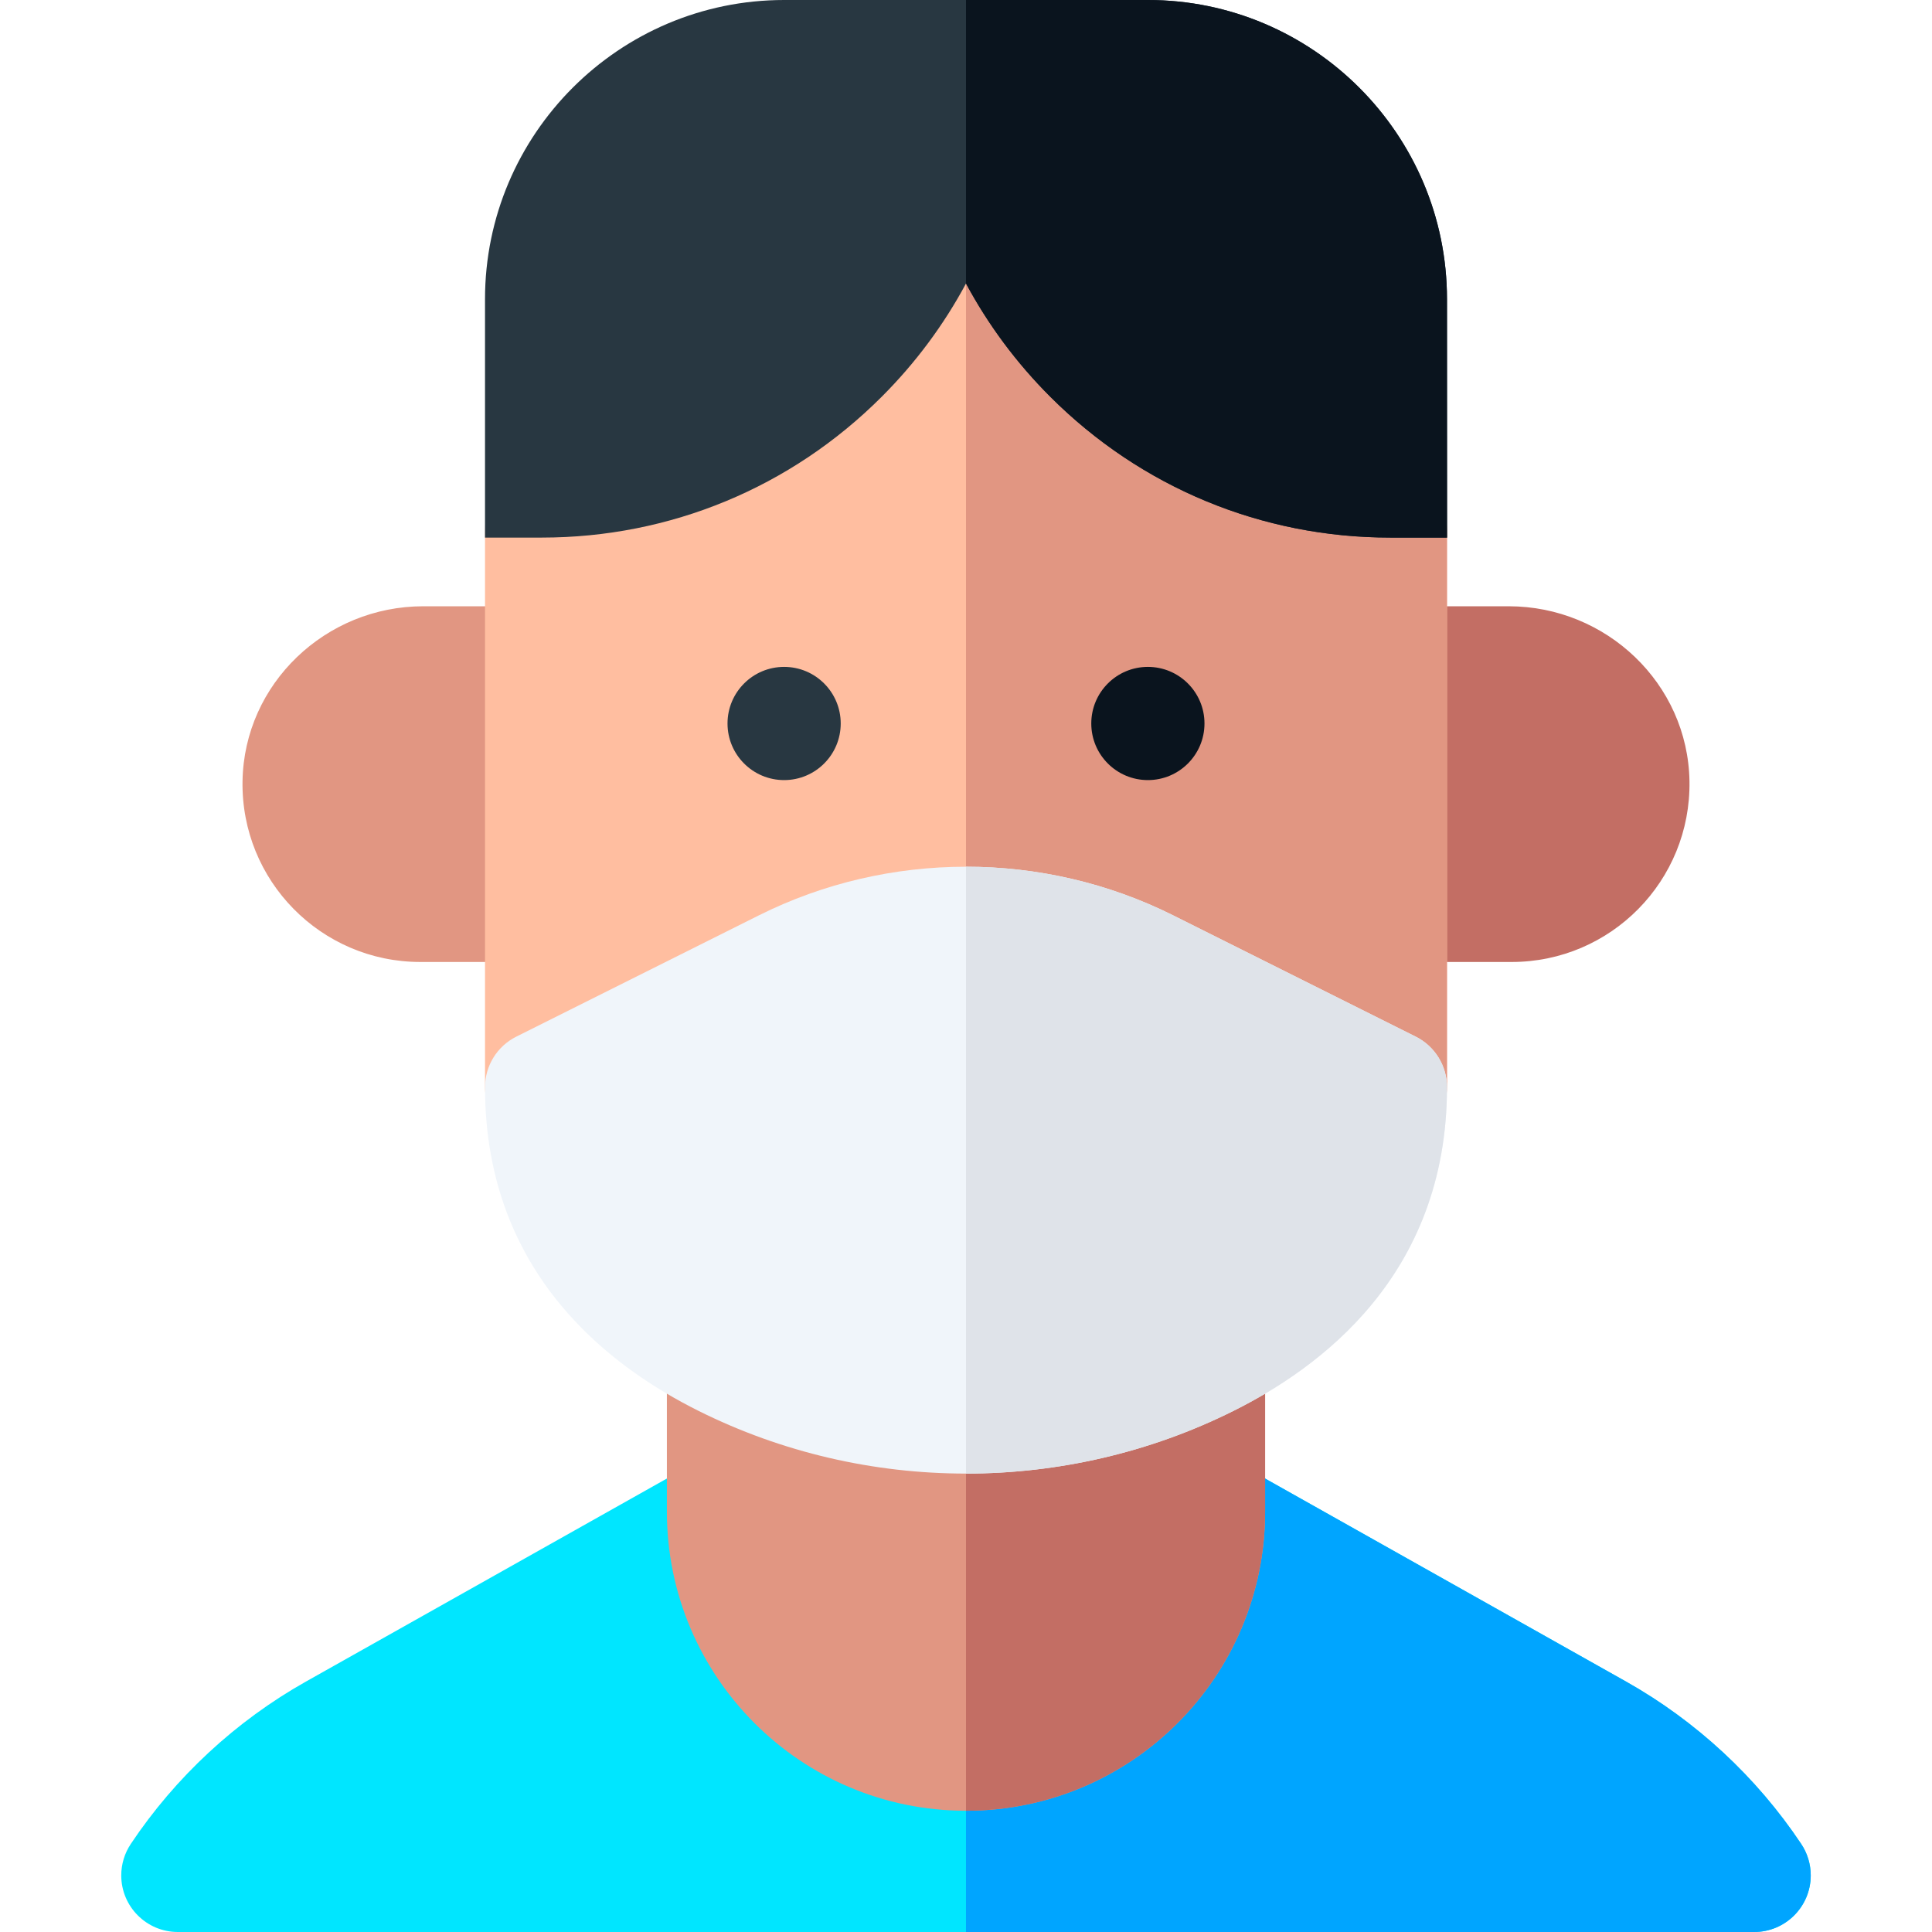 <svg id="Layer_1" enable-background="new 0 0 512 512" height="512" viewBox="0 0 512 512" width="512" xmlns="http://www.w3.org/2000/svg"><g><path d="m143.533 160.667h-31.358c-25.847 0-47.471 20.484-47.902 46.328-.441 26.4 20.827 47.939 47.127 47.939h32.133c8.284 0 15-6.716 15-15v-64.267c0-8.285-6.716-15-15-15z" fill="#e19682"/><path d="m368.467 160.667h31.358c25.847 0 47.471 20.484 47.902 46.328.441 26.4-20.827 47.939-47.127 47.939h-32.133c-8.284 0-15-6.716-15-15v-64.267c0-8.285 6.716-15 15-15z" fill="#c36e64"/><path d="m361.759 301.553-64.267-32.133c-25.981-12.994-57.002-12.994-82.983-.001l-64.268 32.134c-4.649 2.324-10.172 2.076-14.594-.657s-7.114-7.561-7.114-12.76v-145.67c0-43.708 35.559-79.267 79.267-79.267h96.4c43.708 0 79.267 35.559 79.267 79.267v145.67c0 5.199-2.692 10.027-7.114 12.76-4.427 2.736-9.949 2.98-14.594.657z" fill="#ffbea0"/><path d="m297.492 269.42 64.267 32.133c4.645 2.322 10.167 2.079 14.594-.657 4.422-2.733 7.114-7.561 7.114-12.76v-145.67c0-43.708-35.559-79.267-79.267-79.267h-48.2v196.474c14.251.001 28.501 3.25 41.492 9.747z" fill="#e19682"/><path d="m477.327 488.649c-11.812-17.709-27.86-32.584-46.414-43.021l-103.293-58.102c-4.645-2.613-10.327-2.564-14.926.125-4.601 2.69-7.428 7.619-7.428 12.948 0 27.166-22.101 49.267-49.267 49.267s-49.267-22.101-49.267-49.267c0-5.329-2.827-10.258-7.428-12.948-4.599-2.689-10.281-2.738-14.926-.125l-103.291 58.102c-18.554 10.437-34.603 25.312-46.414 43.021-1.649 2.462-2.539 5.369-2.539 8.351 0 8.284 6.716 15 15 15h417.732c8.284 0 15-6.716 15-15 0-2.982-.889-5.889-2.539-8.351z" fill="#00e6ff"/><path d="m479.866 497c0-2.982-.89-5.889-2.539-8.351-11.812-17.709-27.86-32.584-46.414-43.021l-103.293-58.102c-4.645-2.613-10.327-2.564-14.926.125-4.601 2.69-7.428 7.619-7.428 12.948 0 27.166-22.101 49.267-49.267 49.267v62.134h208.866c8.285 0 15.001-6.716 15.001-15z" fill="#00a5ff"/><path d="m320.267 345.434h-128.534c-8.284 0-15 6.716-15 15v40.166c0 43.778 35.489 79.267 79.267 79.267s79.267-35.489 79.267-79.267v-40.167c0-8.284-6.716-14.999-15-14.999z" fill="#e19682"/><path d="m368.467 127.467h.01z" fill="#0a141e"/><circle clip-rule="evenodd" cx="207.8" cy="191.733" fill="#283741" fill-rule="evenodd" r="15"/><circle clip-rule="evenodd" cx="304.2" cy="191.733" fill="#0a141e" fill-rule="evenodd" r="15"/><path d="m368.467 127.467h.01z" fill="#0a141e"/><path d="m383.467 79.267c0-43.708-35.559-79.267-79.267-79.267h-96.4c-43.708 0-79.267 35.559-79.267 79.267v63.2h15.017c34.042 0 66.047-13.257 90.121-37.33 8.996-8.997 16.481-19.102 22.329-30.007 5.848 10.905 13.333 21.011 22.329 30.008 24.074 24.072 56.079 37.329 90.138 37.329h15.017z" fill="#283741"/><path d="m368.467 142.467h15.017l-.017-63.2c0-43.708-35.559-79.267-79.267-79.267h-48.2v75.13c5.848 10.905 13.333 21.011 22.329 30.008 24.074 24.072 56.079 37.329 90.138 37.329z" fill="#0a141e"/><path d="m335.267 400.599v-40.167c0-8.284-6.716-15-15-15h-64.267v134.435c43.778 0 79.267-35.491 79.267-79.268z" fill="#c36e64"/><path d="m256 390.516c-24.377 0-48.753-5.555-70.974-16.665-22.36-11.182-56.492-35.595-56.492-85.717 0-5.682 3.21-10.875 8.292-13.417l64.267-32.133c34.382-17.194 75.436-17.194 109.818.001l64.265 32.132c5.082 2.541 8.292 7.735 8.292 13.417 0 50.18-34.208 74.572-56.491 85.716-22.223 11.111-46.601 16.666-70.977 16.666z" fill="#f0f5fa"/><path d="m383.467 288.134c0-5.682-3.21-10.875-8.292-13.417l-64.265-32.132c-17.191-8.598-36.05-12.896-54.91-12.896v160.827c24.377 0 48.755-5.555 70.976-16.666 22.283-11.144 56.491-35.535 56.491-85.716z" fill="#dfe3e9"/></g></svg>
